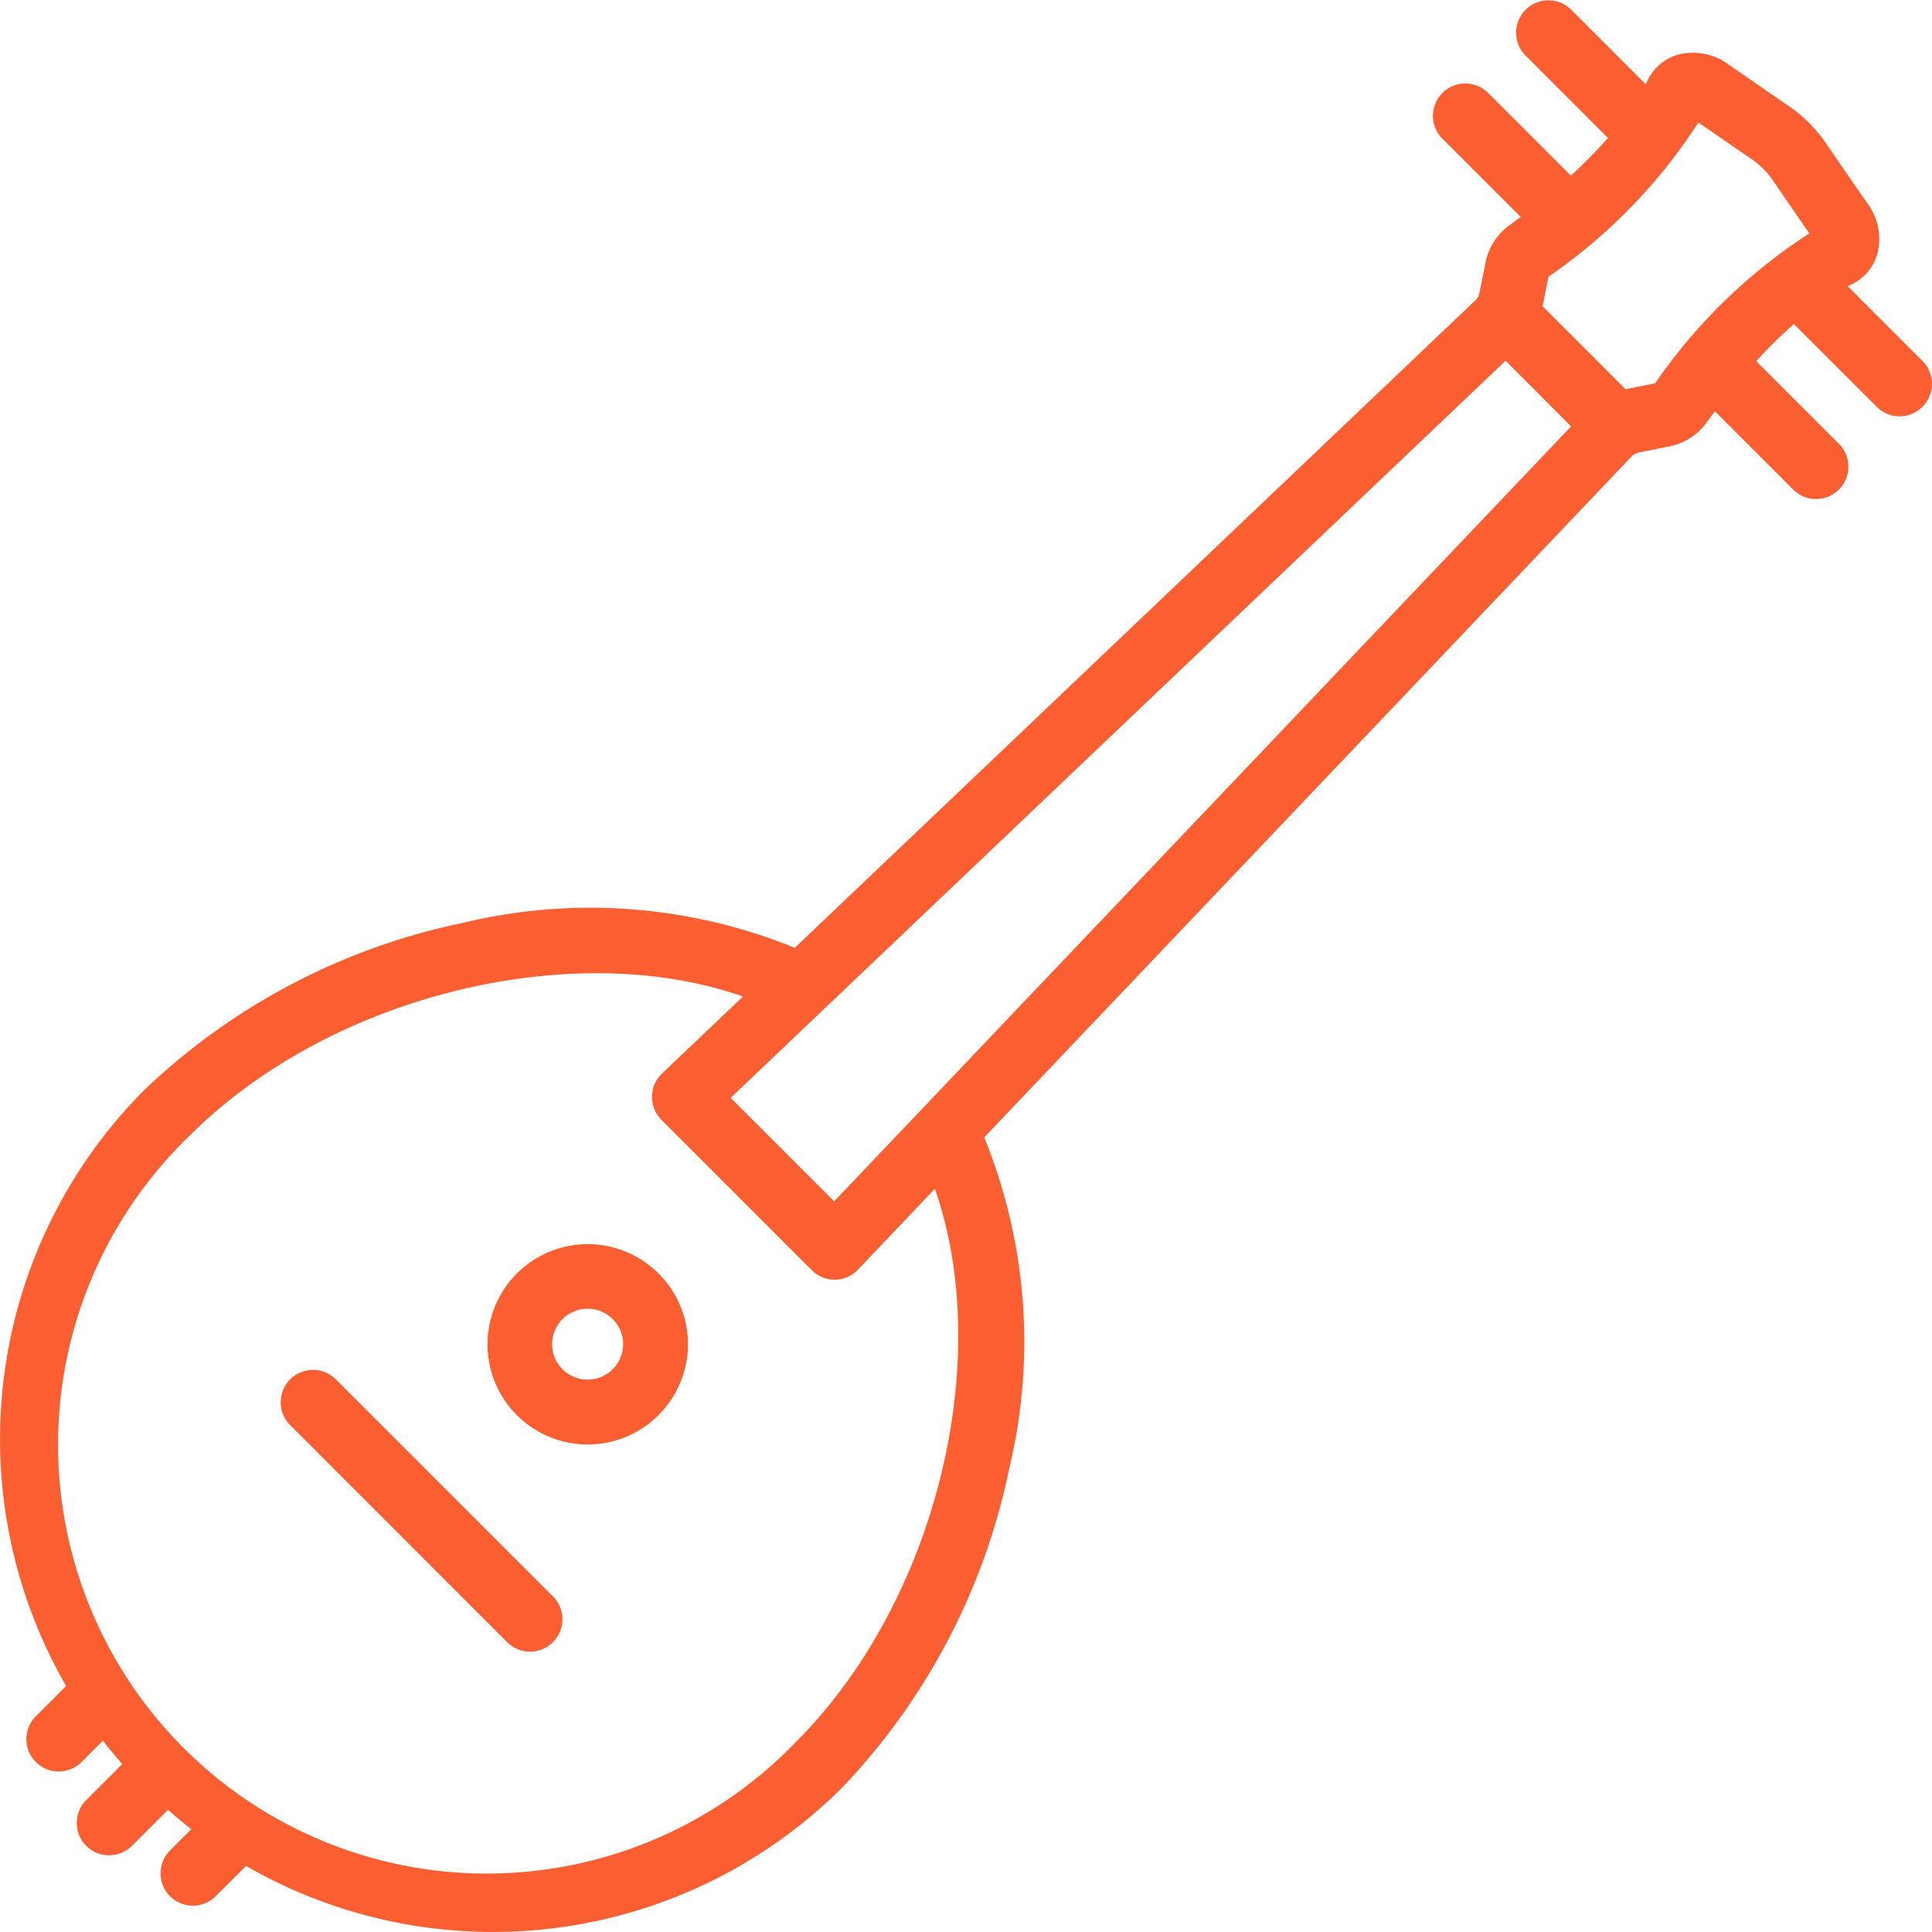 <svg xmlns="http://www.w3.org/2000/svg" width="58" height="58" viewBox="0 0 58 58">
  <defs>
    <style>
      .cls-1 {
        fill: #fa5e31;
        fill-rule: evenodd;
      }
    </style>
  </defs>
  <path class="cls-1" d="M93.713,402.213a0.97,0.97,0,0,1-1.373,0l-2.486-2.485a14.385,14.385,0,0,0-1.13,1.114l2.494,2.494a0.971,0.971,0,0,1-1.373,1.373l-2.362-2.363c-0.1.132-.181,0.246-0.244,0.334a1.819,1.819,0,0,1-1.136.724l-0.882.177h0a0.438,0.438,0,0,0-.235.118L65.548,424.145a16.27,16.27,0,0,1,.752,9.936,19.6,19.6,0,0,1-5.019,9.586,14.846,14.846,0,0,1-17.894,2.349l-0.921.921a0.971,0.971,0,0,1-1.373-1.373l0.651-.651c-0.239-.185-0.473-0.38-0.7-0.582l-1.07,1.07a0.971,0.971,0,1,1-1.373-1.373l1.07-1.07q-0.3-.345-0.582-0.7l-0.651.651a0.971,0.971,0,0,1-1.373-1.373l0.921-.921a14.842,14.842,0,0,1,2.349-17.895,19.611,19.611,0,0,1,9.587-5.02,16.268,16.268,0,0,1,9.938.755L80.3,399.009a0.433,0.433,0,0,0,.118-0.235l0.178-.882a1.824,1.824,0,0,1,.724-1.134c0.088-.062.2-0.145,0.334-0.244l-2.362-2.362a0.971,0.971,0,0,1,1.373-1.373l2.493,2.493a14.779,14.779,0,0,0,1.114-1.13l-2.485-2.486a0.971,0.971,0,0,1,1.373-1.373l2.246,2.246c0.02-.04.041-0.08,0.06-0.12a1.456,1.456,0,0,1,.944-0.777,1.8,1.8,0,0,1,1.477.3c0.76,0.529,1.5,1.036,1.872,1.291a4.431,4.431,0,0,1,1.019,1.019c0.319,0.467.8,1.171,1.29,1.872a1.8,1.8,0,0,1,.3,1.476,1.454,1.454,0,0,1-.777.944l-0.12.06,2.246,2.246A0.971,0.971,0,0,1,93.713,402.213ZM41.7,424.089a12.872,12.872,0,1,0,18.2,18.2c4.224-4.225,5.961-11.489,4.165-16.6l-2.309,2.429a0.977,0.977,0,0,1-.691.3H61.06a0.972,0.972,0,0,1-.687-0.285l-4.515-4.515a0.972,0.972,0,0,1,.018-1.391l2.43-2.311C53.2,418.127,45.93,419.863,41.7,424.089Zm39.5-23.26L57.936,422.958l3.107,3.107L83.166,402.8Zm7.97-5.491a2.609,2.609,0,0,0-.513-0.512c-0.34-.233-0.982-0.673-1.669-1.149a16.421,16.421,0,0,1-4.5,4.63l-0.171.85c0,0.012-.006.023-0.008,0.035l2.494,2.494,0.036-.009,0.85-.17a16.422,16.422,0,0,1,4.63-4.5C89.88,396.374,89.459,395.76,89.171,395.338Zm-33.4,37.145a3.007,3.007,0,1,1,0-4.252A2.995,2.995,0,0,1,55.767,432.483ZM54.394,429.6a1.065,1.065,0,1,0,0,1.506A1.063,1.063,0,0,0,54.394,429.6ZM52.6,439.3a0.972,0.972,0,0,1-1.373,0L44.7,432.771a0.971,0.971,0,0,1,1.373-1.373l6.526,6.526A0.972,0.972,0,0,1,52.6,439.3Z" transform="translate(-36 -390)"/>
</svg>
